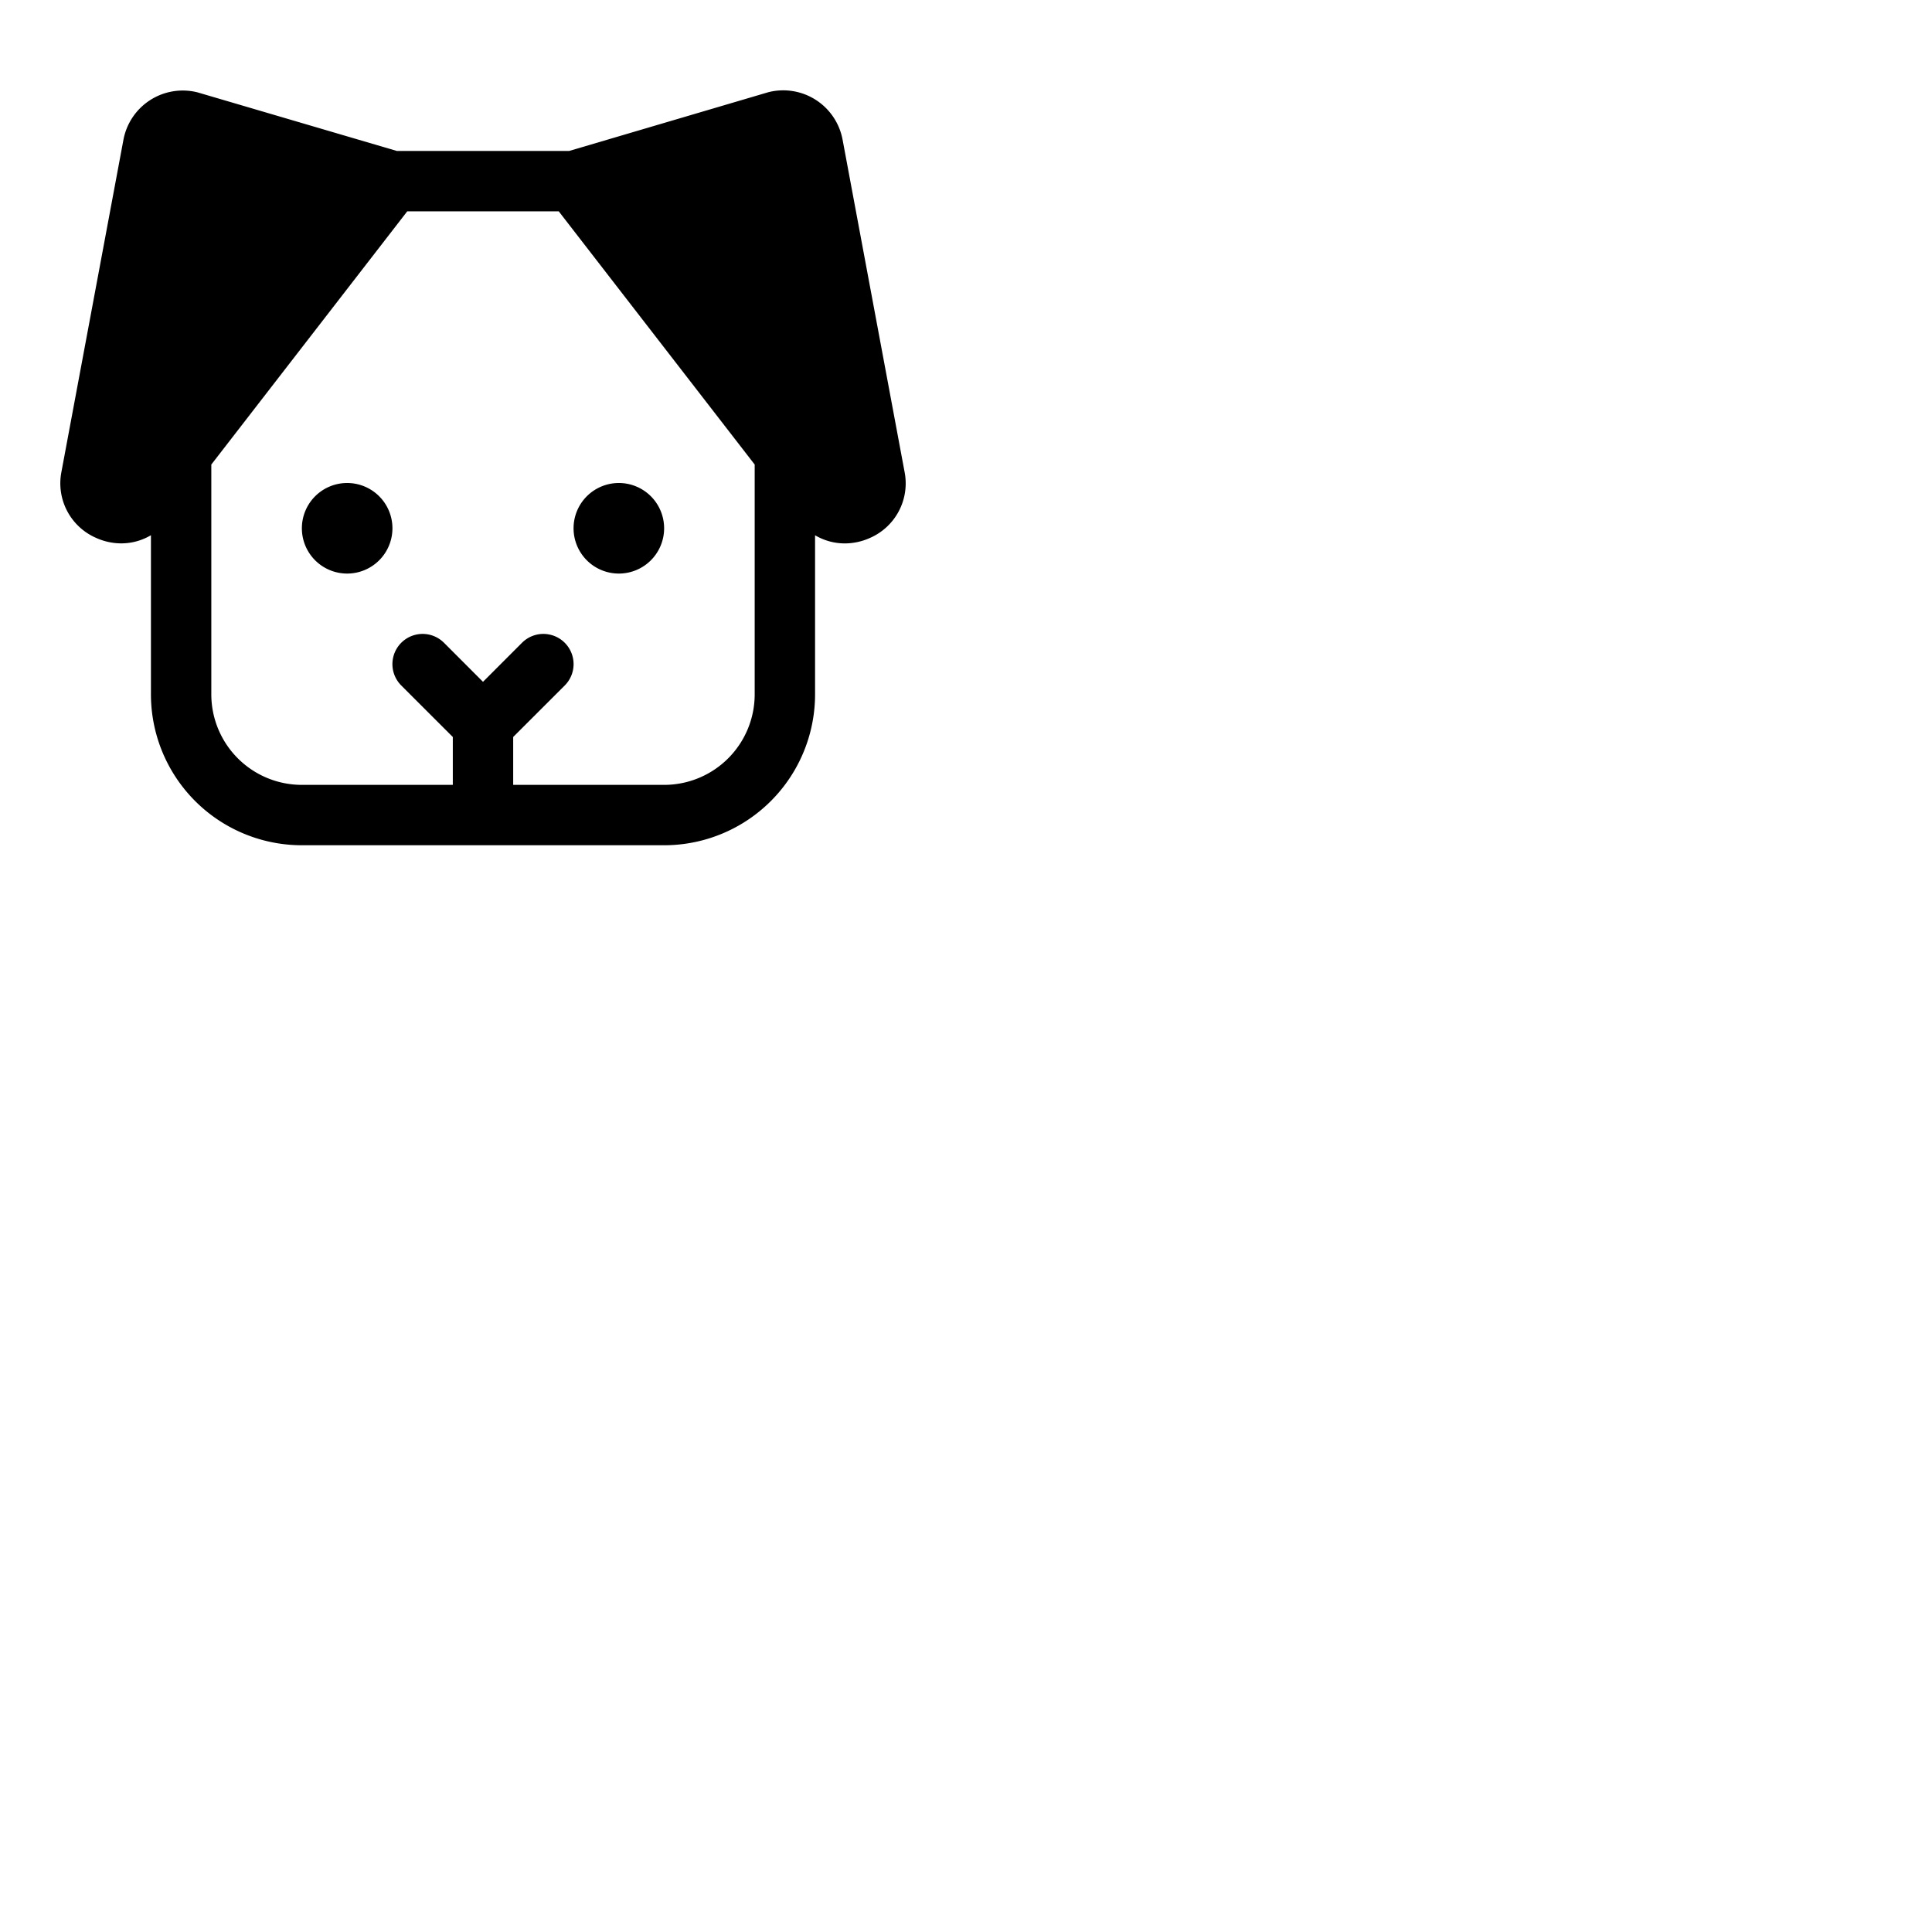 <svg xmlns="http://www.w3.org/2000/svg" version="1.1" viewBox="0 0 512 512" fill="currentColor"><path fill="currentColor" d="m239.71 125l-16.42-88a16 16 0 0 0-19.61-12.58l-.31.09L150.85 40h-45.7L52.63 24.56l-.31-.09a16 16 0 0 0-19.61 12.58L16.29 125a15.77 15.77 0 0 0 9.12 17.52a16.26 16.26 0 0 0 6.71 1.48a15.48 15.48 0 0 0 7.88-2.16V184a40 40 0 0 0 40 40h96a40 40 0 0 0 40-40v-42.15a15.5 15.5 0 0 0 7.87 2.16a16.31 16.31 0 0 0 6.72-1.47a15.77 15.77 0 0 0 9.12-17.54M176 208h-40v-12.69l13.66-13.65a8 8 0 0 0-11.32-11.32L128 180.69l-10.34-10.35a8 8 0 0 0-11.32 11.32L120 195.31V208H80a24 24 0 0 1-24-24v-60.89L107.93 56h40.14L200 123.11V184a24 24 0 0 1-24 24m-72-68a12 12 0 1 1-12-12a12 12 0 0 1 12 12m72 0a12 12 0 1 1-12-12a12 12 0 0 1 12 12"/></svg>